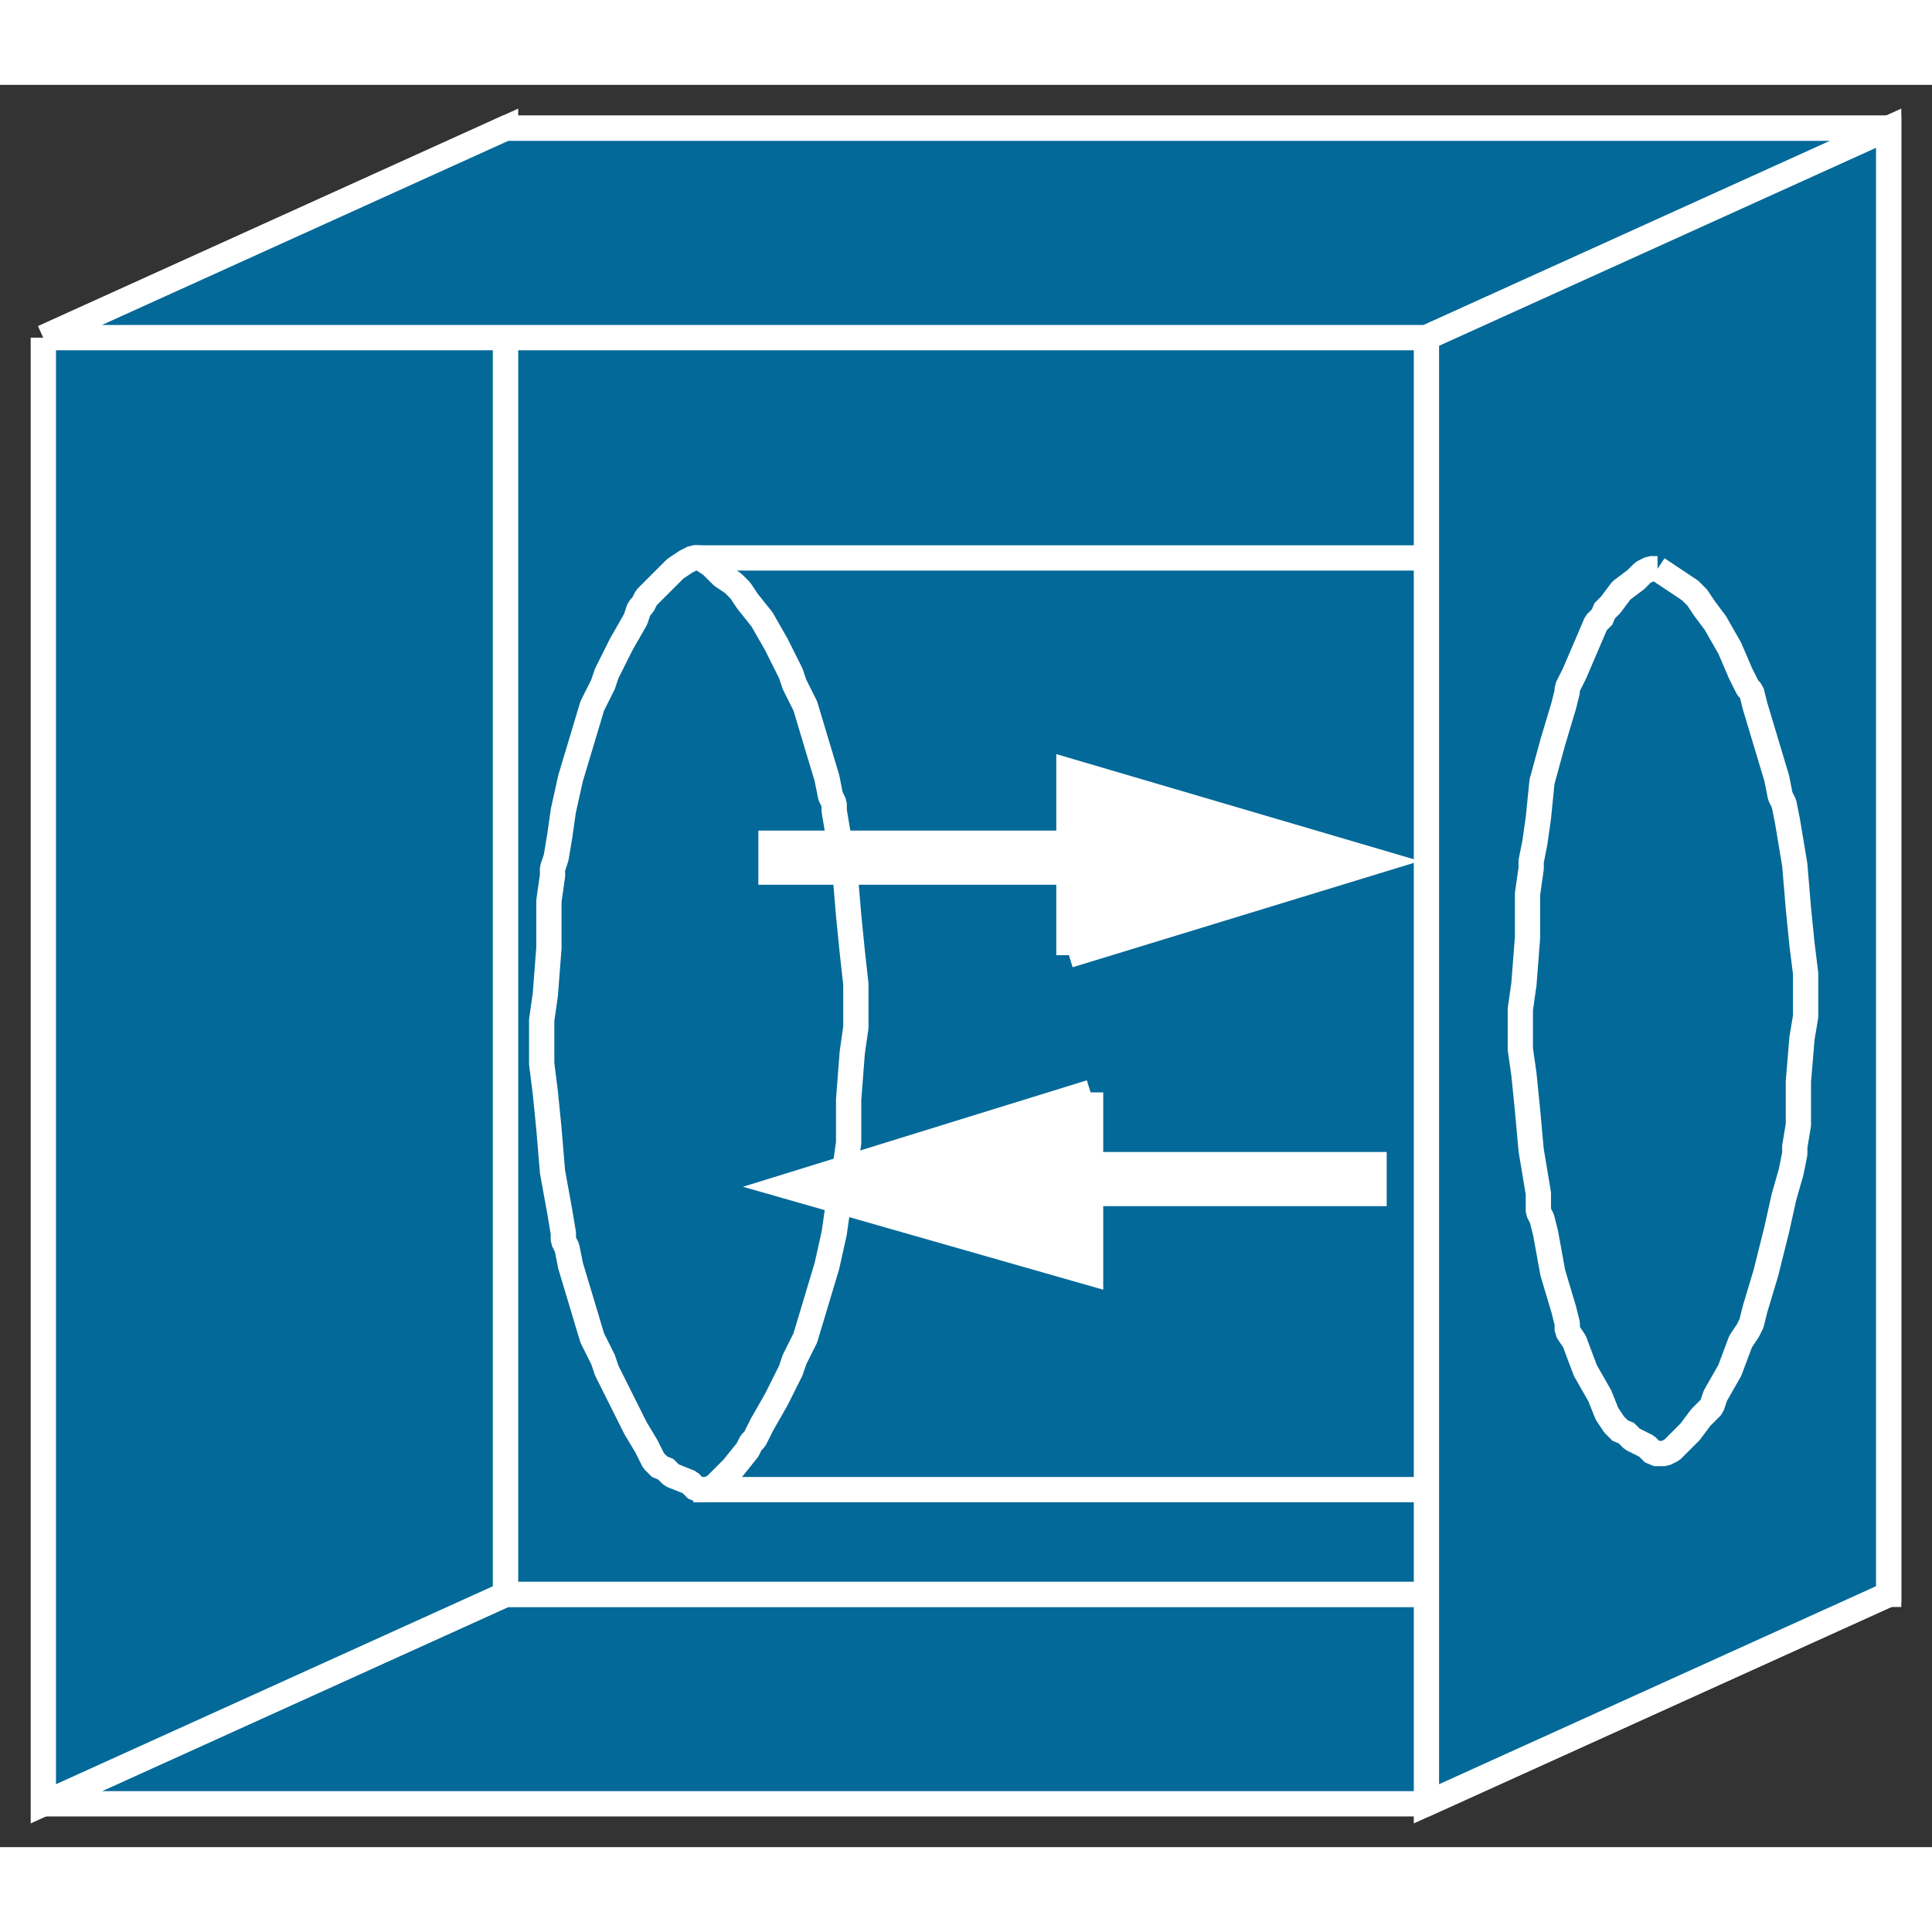 <?xml version="1.0" standalone="no"?>
<!DOCTYPE svg PUBLIC "-//W3C//DTD SVG 1.1//EN"
"http://www.w3.org/Graphics/SVG/1.1/DTD/svg11.dtd">
<!-- Creator: fig2dev Version 3.2 Patchlevel 5c -->
<!-- CreationDate: Fri Sep 14 10:46:49 2012 -->
<!-- Magnification: 1.000 -->
<svg xmlns="http://www.w3.org/2000/svg" width="0.4in" height="0.4in" viewBox="-9 12719 535 488">
<rect x="-9" y="12719" width="535" height="488" fill="#333333" stroke="none"/>
<g style="stroke-width:.025in; fill:none">
<!-- Line -->
<!--  polyline  -->
<polyline points="3,13195
131,13137
514,13137
386,13195
3,13195
" style="stroke:#036998;stroke-width:0;
stroke-linejoin:miter; stroke-linecap:butt;
fill:#036998;
"/>
<!-- Line -->
<!--  polyline  -->
<polyline points="3,13195
131,13137
514,13137
386,13195
3,13195
" style="stroke:#ffffff;stroke-width:7;
stroke-linejoin:miter; stroke-linecap:butt;
"/>
<!-- Line -->
<!--  polyline  -->
<polyline points="3,12789
131,12731
131,13137
3,13195
3,12789
" style="stroke:#036998;stroke-width:0;
stroke-linejoin:miter; stroke-linecap:butt;
fill:#036998;
"/>
<!-- Line -->
<!--  polyline  -->
<polyline points="3,12789
131,12731
131,13137
3,13195
3,12789
" style="stroke:#ffffff;stroke-width:7;
stroke-linejoin:miter; stroke-linecap:butt;
"/>
<!-- Line -->
<!--  polyline  -->
<polyline points="131,12731
514,12731
514,13137
131,13137
131,12731
" style="stroke:#036998;stroke-width:0;
stroke-linejoin:miter; stroke-linecap:butt;
fill:#036998;
"/>
<!-- Line -->
<!--  polyline  -->
<polyline points="131,12731
514,12731
514,13137
131,13137
131,12731
" style="stroke:#ffffff;stroke-width:7;
stroke-linejoin:miter; stroke-linecap:butt;
"/>
<!-- Line -->
<!--  polyline  -->
<polyline points="3,12789
131,12731
514,12731
386,12789
3,12789
" style="stroke:#036998;stroke-width:0;
stroke-linejoin:miter; stroke-linecap:butt;
fill:#036998;
"/>
<!-- Line -->
<!--  polyline  -->
<polyline points="3,12789
131,12731
514,12731
386,12789
3,12789
" style="stroke:#ffffff;stroke-width:7;
stroke-linejoin:miter; stroke-linecap:butt;
"/>
<!-- Line -->
<!--  polyline  -->
<polyline points="183,12850
398,12850
" style="stroke:#036998;stroke-width:0;
stroke-linejoin:miter; stroke-linecap:butt;
fill:#036998;
"/>
<!-- Line -->
<!--  polyline  -->
<polyline points="183,12850
398,12850
" style="stroke:#ffffff;stroke-width:7;
stroke-linejoin:miter; stroke-linecap:butt;
"/>
<!-- Line -->
<!--  polyline  -->
<polyline points="183,13108
398,13108
" style="stroke:#036998;stroke-width:0;
stroke-linejoin:miter; stroke-linecap:butt;
fill:#036998;
"/>
<!-- Line -->
<!--  polyline  -->
<polyline points="183,13108
398,13108
" style="stroke:#ffffff;stroke-width:7;
stroke-linejoin:miter; stroke-linecap:butt;
"/>
<!-- Line -->
<!--  polyline  -->
<polyline points="287,12960
372,12934
287,12909
287,12960
" style="stroke:#ffffff;stroke-width:0;
stroke-linejoin:miter; stroke-linecap:butt;
fill:#ffffff;
"/>
<!-- Line -->
<!--  polyline  -->
<polyline points="287,12960
372,12934
287,12909
287,12960
" style="stroke:#ffffff;stroke-width:7;
stroke-linejoin:miter; stroke-linecap:butt;
"/>
<!-- Line -->
<!--  polyline  -->
<polyline points="386,12789
514,12731
514,13137
386,13195
386,12789
" style="stroke:#036998;stroke-width:0;
stroke-linejoin:miter; stroke-linecap:butt;
fill:#036998;
"/>
<!-- Line -->
<!--  polyline  -->
<polyline points="386,12789
514,12731
514,13137
386,13195
386,12789
" style="stroke:#ffffff;stroke-width:7;
stroke-linejoin:miter; stroke-linecap:butt;
"/>
<!-- Line -->
<!--  spline  -->
<polyline points="450,12853
453,12855
456,12857
459,12859
461,12861
463,12864
466,12868
470,12875
473,12882
475,12886
476,12887
477,12891
480,12901
483,12911
484,12916
485,12918
486,12923
488,12935
489,12947
490,12957
491,12965
491,12972
491,12975
491,12976
491,12977
490,12983
489,12995
489,13007
488,13013
488,13014
488,13015
487,13020
485,13027
483,13036
480,13048
477,13058
476,13062
475,13064
473,13067
470,13075
466,13082
465,13085
464,13086
462,13088
459,13092
456,13095
454,13097
452,13098
451,13098
450,13098
449,13098
447,13096
443,13094
441,13092
440,13092
438,13090
436,13087
434,13082
430,13075
427,13067
425,13064
425,13062
424,13058
421,13048
419,13037
418,13033
417,13031
417,13026
415,13014
414,13003
413,12993
412,12986
412,12980
412,12977
412,12976
412,12975
413,12968
414,12955
414,12943
415,12936
415,12935
415,12934
416,12929
417,12922
418,12912
421,12901
424,12891
425,12887
425,12886
427,12882
430,12875
433,12868
435,12866
435,12865
437,12863
440,12859
444,12856
446,12854
448,12853
450,12853
" style="stroke:#036998;stroke-width:0;
stroke-linejoin:bevel; stroke-linecap:butt;
fill:#036998;
"/>
<!-- Line -->
<!--  spline  -->
<polyline points="450,12853
453,12855
456,12857
459,12859
461,12861
463,12864
466,12868
470,12875
473,12882
475,12886
476,12887
477,12891
480,12901
483,12911
484,12916
485,12918
486,12923
488,12935
489,12947
490,12957
491,12965
491,12972
491,12975
491,12976
491,12977
490,12983
489,12995
489,13007
488,13013
488,13014
488,13015
487,13020
485,13027
483,13036
480,13048
477,13058
476,13062
475,13064
473,13067
470,13075
466,13082
465,13085
464,13086
462,13088
459,13092
456,13095
454,13097
452,13098
451,13098
450,13098
449,13098
447,13096
443,13094
441,13092
440,13092
438,13090
436,13087
434,13082
430,13075
427,13067
425,13064
425,13062
424,13058
421,13048
419,13037
418,13033
417,13031
417,13026
415,13014
414,13003
413,12993
412,12986
412,12980
412,12977
412,12976
412,12975
413,12968
414,12955
414,12943
415,12936
415,12935
415,12934
416,12929
417,12922
418,12912
421,12901
424,12891
425,12887
425,12886
427,12882
430,12875
433,12868
435,12866
435,12865
437,12863
440,12859
444,12856
446,12854
448,12853
450,12853
" style="stroke:#ffffff;stroke-width:7;
stroke-linejoin:bevel; stroke-linecap:butt;
"/>
<!-- Line -->
<!--  spline  -->
<polyline points="185,12850
188,12852
191,12855
194,12857
196,12859
198,12862
202,12867
206,12874
210,12882
211,12885
212,12887
214,12891
217,12901
220,12911
221,12916
222,12918
222,12920
223,12926
225,12937
226,12949
227,12959
228,12968
228,12975
228,12978
228,12979
228,12980
227,12987
226,13000
226,13012
225,13019
225,13020
225,13021
224,13024
223,13030
222,13037
220,13046
217,13056
214,13066
212,13070
211,13072
210,13075
206,13083
202,13090
200,13094
199,13095
198,13097
194,13102
191,13105
189,13107
187,13108
186,13108
185,13108
184,13108
182,13106
177,13104
175,13102
174,13102
172,13100
170,13096
167,13091
163,13083
159,13075
158,13072
157,13070
155,13066
152,13056
149,13046
148,13041
147,13039
147,13037
146,13031
144,13020
143,13008
142,12998
141,12990
141,12983
141,12980
141,12979
141,12978
142,12971
143,12958
143,12945
144,12938
144,12937
144,12936
145,12933
146,12927
147,12920
149,12911
152,12901
155,12891
157,12887
158,12885
159,12882
163,12874
167,12867
168,12864
169,12863
170,12861
174,12857
178,12853
181,12851
183,12850
185,12850
" style="stroke:#036998;stroke-width:0;
stroke-linejoin:bevel; stroke-linecap:butt;
fill:#036998;
"/>
<!-- Line -->
<!--  spline  -->
<polyline points="185,12850
188,12852
191,12855
194,12857
196,12859
198,12862
202,12867
206,12874
210,12882
211,12885
212,12887
214,12891
217,12901
220,12911
221,12916
222,12918
222,12920
223,12926
225,12937
226,12949
227,12959
228,12968
228,12975
228,12978
228,12979
228,12980
227,12987
226,13000
226,13012
225,13019
225,13020
225,13021
224,13024
223,13030
222,13037
220,13046
217,13056
214,13066
212,13070
211,13072
210,13075
206,13083
202,13090
200,13094
199,13095
198,13097
194,13102
191,13105
189,13107
187,13108
186,13108
185,13108
184,13108
182,13106
177,13104
175,13102
174,13102
172,13100
170,13096
167,13091
163,13083
159,13075
158,13072
157,13070
155,13066
152,13056
149,13046
148,13041
147,13039
147,13037
146,13031
144,13020
143,13008
142,12998
141,12990
141,12983
141,12980
141,12979
141,12978
142,12971
143,12958
143,12945
144,12938
144,12937
144,12936
145,12933
146,12927
147,12920
149,12911
152,12901
155,12891
157,12887
158,12885
159,12882
163,12874
167,12867
168,12864
169,12863
170,12861
174,12857
178,12853
181,12851
183,12850
185,12850
" style="stroke:#ffffff;stroke-width:7;
stroke-linejoin:bevel; stroke-linecap:butt;
"/>
<!-- Line -->
<!--  polyline  -->
<polyline points="375,13022
288,13022
" style="stroke:#036998;stroke-width:0;
stroke-linejoin:miter; stroke-linecap:butt;
fill:#036998;
"/>
<!-- Line -->
<!--  polyline  -->
<polyline points="375,13022
288,13022
" style="stroke:#ffffff;stroke-width:15;
stroke-linejoin:miter; stroke-linecap:butt;
"/>
<!-- Line -->
<!--  polyline  -->
<polyline points="201,12933
288,12933
" style="stroke:#036998;stroke-width:0;
stroke-linejoin:miter; stroke-linecap:butt;
fill:#036998;
"/>
<!-- Line -->
<!--  polyline  -->
<polyline points="201,12933
288,12933
" style="stroke:#ffffff;stroke-width:15;
stroke-linejoin:miter; stroke-linecap:butt;
"/>
<!-- Line -->
<!--  polyline  -->
<polyline points="293,12998
209,13024
293,13048
293,12998
" style="stroke:#ffffff;stroke-width:0;
stroke-linejoin:miter; stroke-linecap:butt;
fill:#ffffff;
"/>
<!-- Line -->
<!--  polyline  -->
<polyline points="293,12998
209,13024
293,13048
293,12998
" style="stroke:#ffffff;stroke-width:7;
stroke-linejoin:miter; stroke-linecap:butt;
"/>
</g>
</svg>
